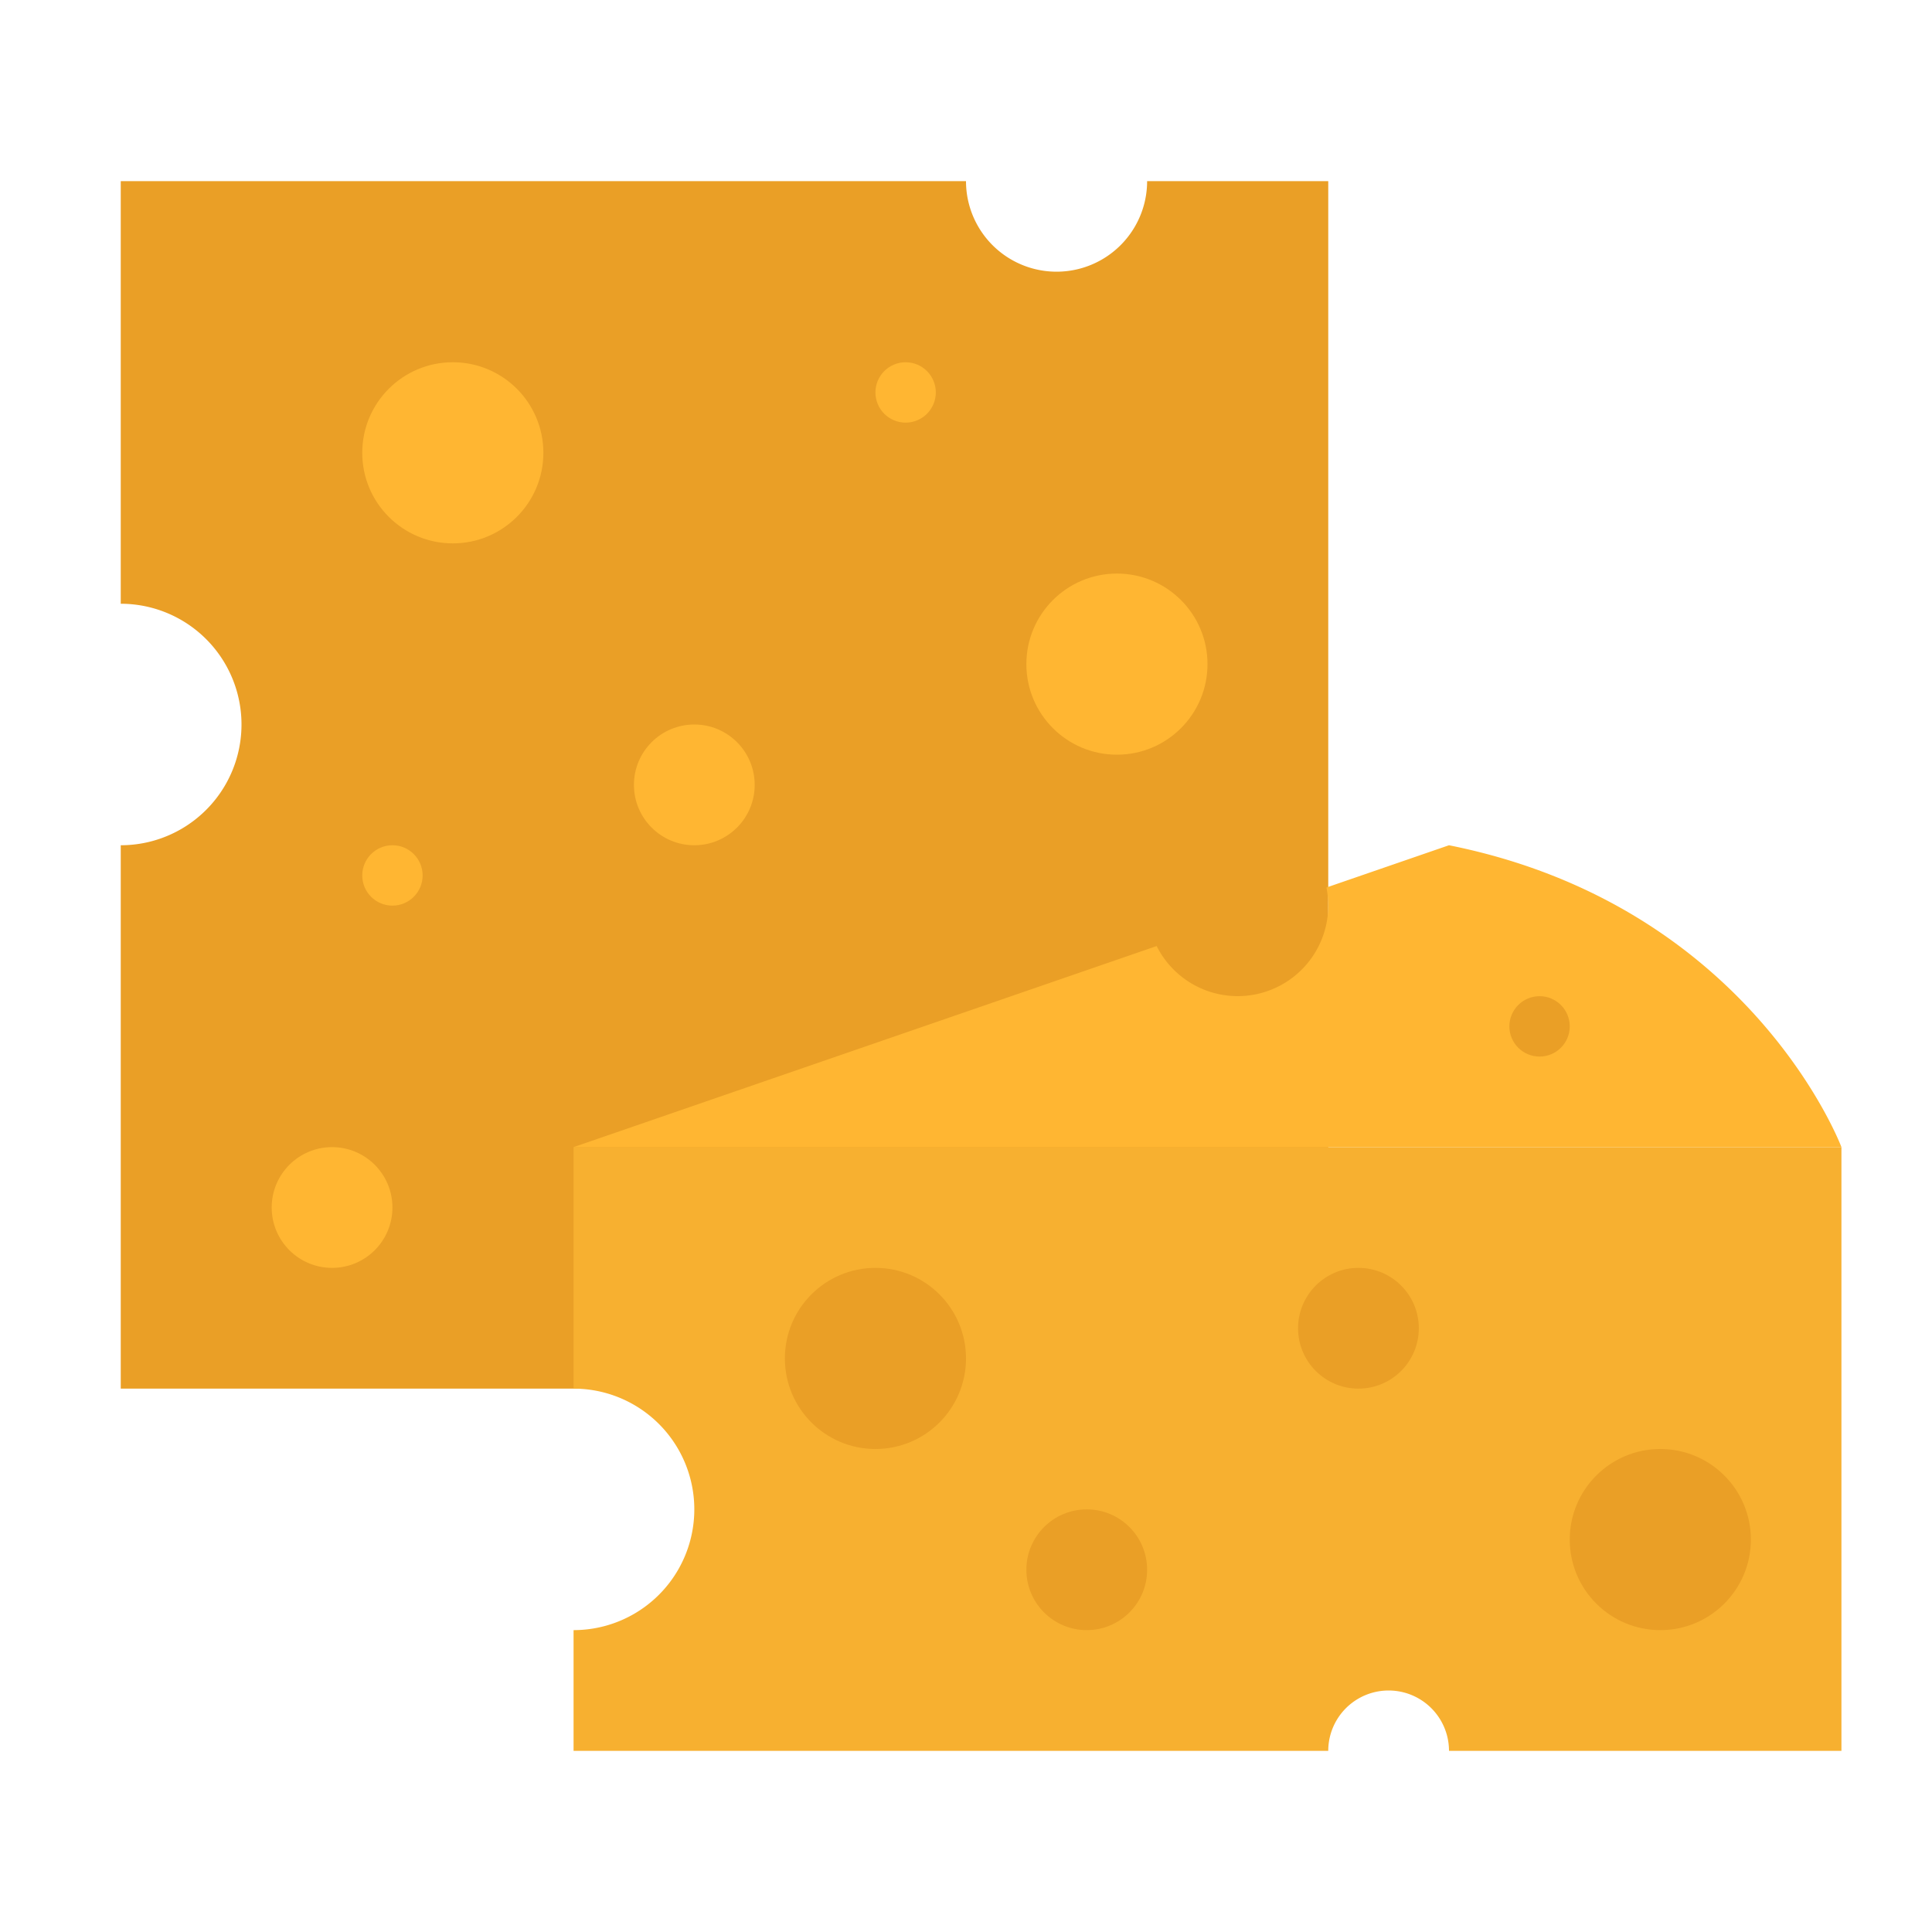 <svg id="Flat" height="512" viewBox="0 0 512 512" width="512" xmlns="http://www.w3.org/2000/svg"><path d="m352 48v320h-320v-144a32 32 0 0 0 0-64v-112h224a24 24 0 0 0 48 0z" fill="#ea9f26"/><path d="m488 304v160h-104a16 16 0 0 0 -32 0h-200v-32a32 32 0 0 0 0-64v-64z" fill="#f7b030"/><path d="m488 304h-336l154.53-53.29a24 24 0 0 0 45.47-10.71 24.5 24.5 0 0 0 -.48-4.8l32.48-11.2c80 16 104 80 104 80z" fill="#ffb632"/><circle cx="440" cy="408" fill="#ea9f26" r="24"/><circle cx="232" cy="360" fill="#ea9f26" r="24"/><circle cx="120" cy="120" fill="#ffb632" r="24"/><circle cx="296" cy="176" fill="#ffb632" r="24"/><circle cx="288" cy="416" fill="#ea9f26" r="16"/><circle cx="360" cy="352" fill="#ea9f26" r="16"/><circle cx="184" cy="208" fill="#ffb632" r="16"/><circle cx="88" cy="320" fill="#ffb632" r="16"/><circle cx="408" cy="272" fill="#ea9f26" r="8"/><g fill="#ffb632"><circle cx="104" cy="232" r="8"/><circle cx="240" cy="104" r="8"/></g></svg>
